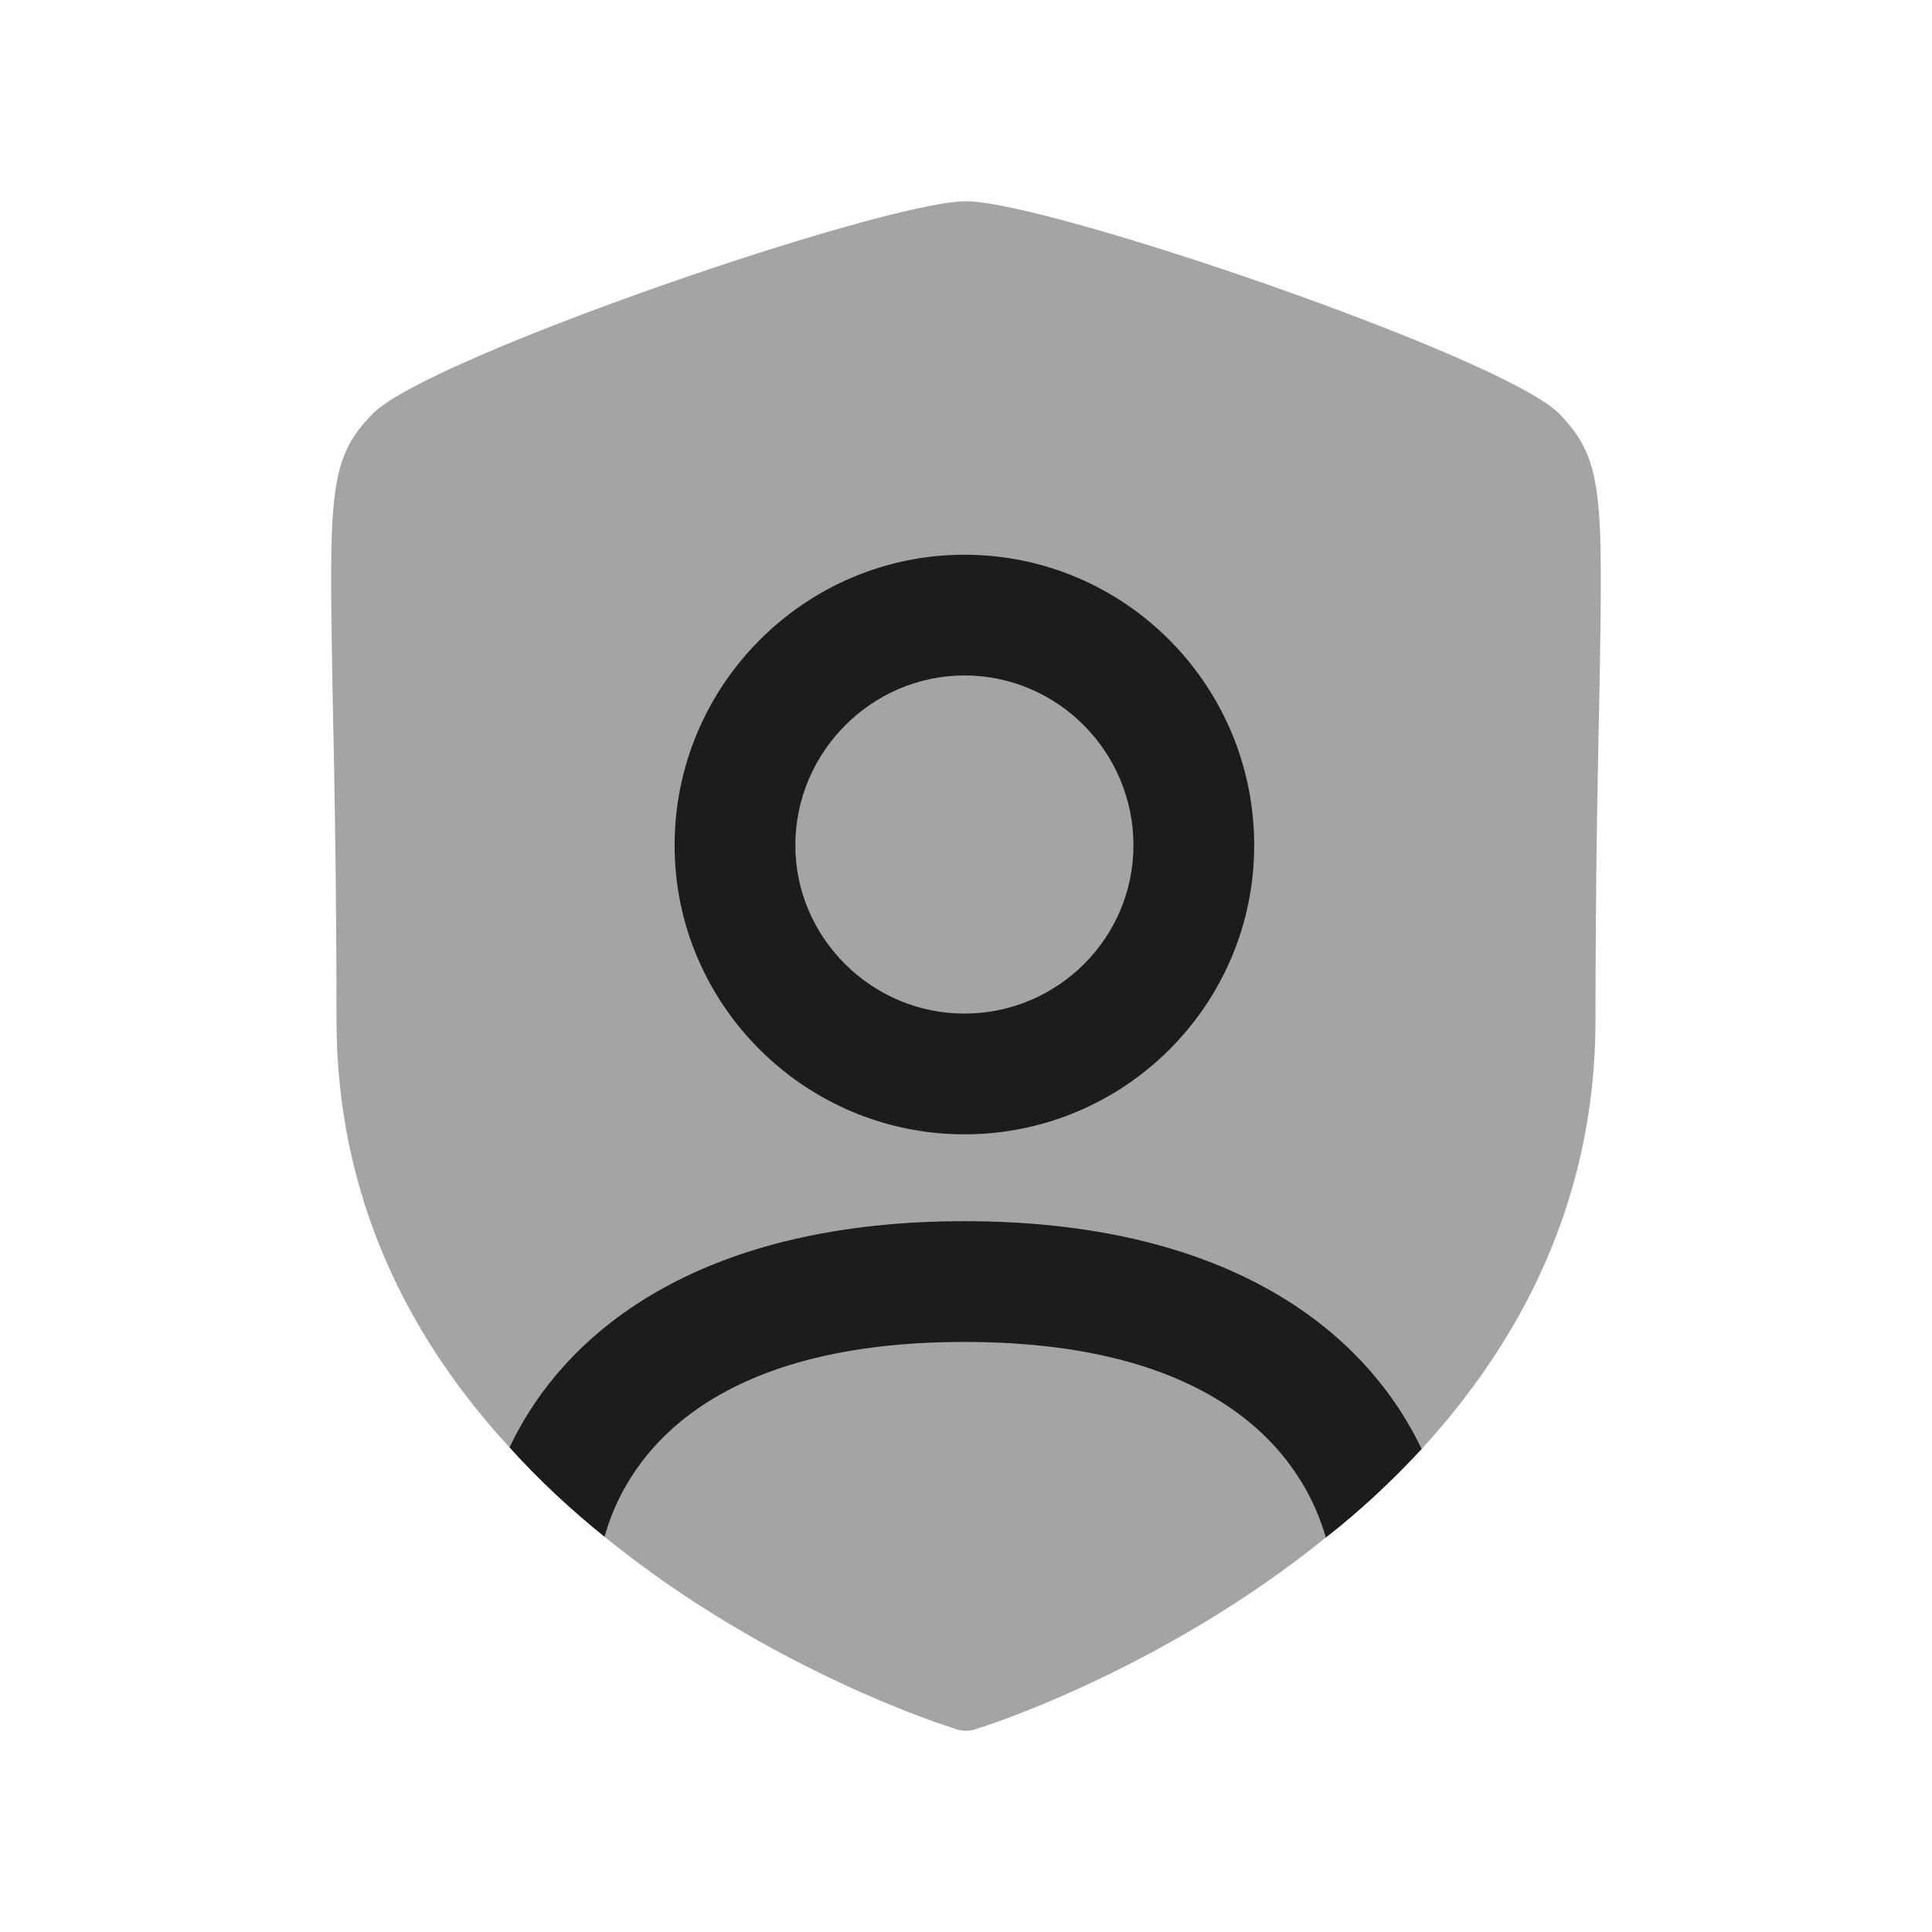 <svg width="24" height="24" viewBox="0 0 24 24" fill="none" xmlns="http://www.w3.org/2000/svg">
<path opacity="0.4" fill-rule="evenodd" clip-rule="evenodd" d="M19.87 8.54C19.85 9.51 19.82 10.83 19.82 12.67C19.82 14.92 18.88 16.67 17.66 18C17.28 18.41 16.88 18.78 16.47 19.1C14.42 20.76 12.19 21.46 12.15 21.47C12.1 21.49 12.05 21.5 12 21.5C11.95 21.5 11.9 21.49 11.85 21.47C11.81 21.46 9.56 20.76 7.51 19.09C7.1 18.76 6.7 18.39 6.33 17.98C5.11 16.66 4.18 14.91 4.18 12.67C4.18 10.83 4.15 9.5 4.13 8.53C4.09 6.13 4.08 5.69 4.64 5.13C5.35 4.43 10.98 2.5 12 2.5C13.02 2.5 18.65 4.43 19.36 5.13C19.92 5.7 19.91 6.13 19.87 8.54Z" fill="#1C1C1C"/>
<path fill-rule="evenodd" clip-rule="evenodd" d="M17.66 18C17.28 18.41 16.88 18.78 16.47 19.1C16.22 18.22 15.3 16.67 11.98 16.67C8.66 16.67 7.75 18.22 7.51 19.09C7.1 18.76 6.7 18.39 6.33 17.98C7.05 16.46 8.8 15.17 11.98 15.17C15.18 15.17 16.93 16.47 17.66 18Z" fill="#1C1C1C"/>
<path fill-rule="evenodd" clip-rule="evenodd" d="M11.98 12.591C10.83 12.591 9.88 11.651 9.88 10.501C9.88 9.341 10.83 8.391 11.98 8.391C13.14 8.391 14.08 9.341 14.08 10.501C14.08 11.651 13.14 12.591 11.98 12.591ZM11.98 6.891C10 6.891 8.38 8.511 8.38 10.501C8.38 12.481 10 14.091 11.98 14.091C13.97 14.091 15.58 12.481 15.58 10.501C15.58 8.511 13.97 6.891 11.98 6.891Z" fill="#1C1C1C"/>
</svg>
